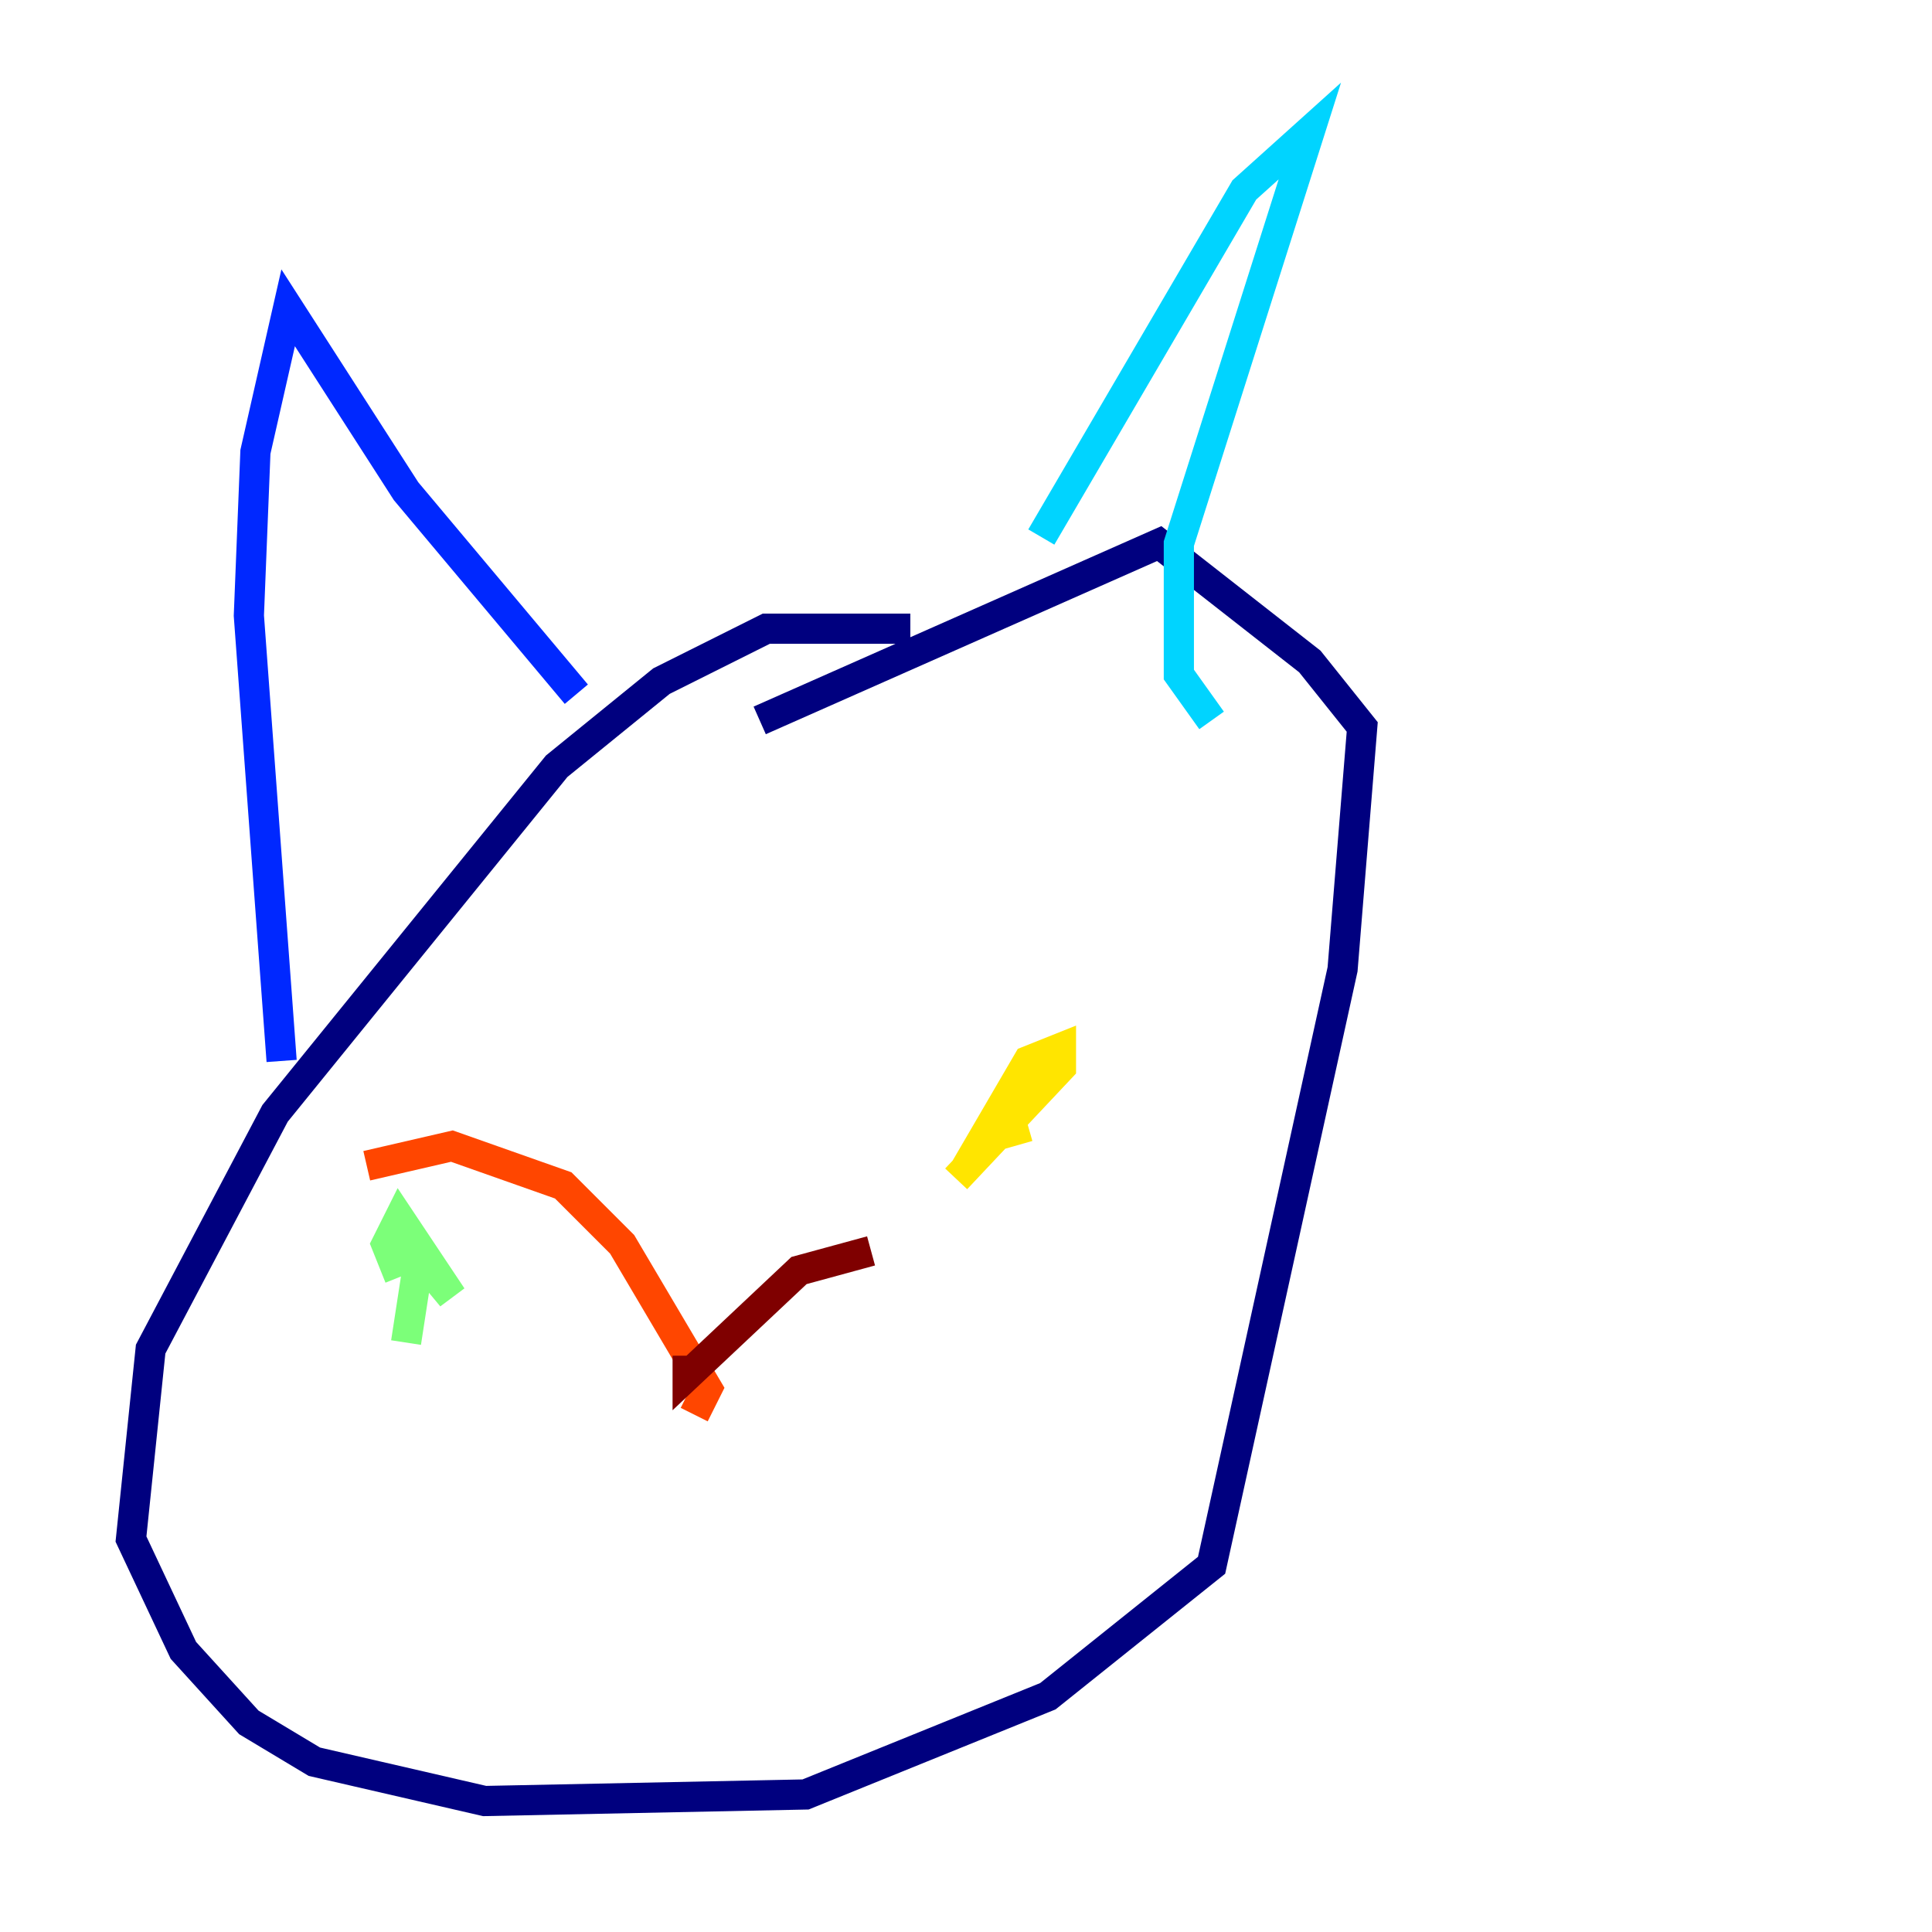 <?xml version="1.0" encoding="utf-8" ?>
<svg baseProfile="tiny" height="128" version="1.2" viewBox="0,0,128,128" width="128" xmlns="http://www.w3.org/2000/svg" xmlns:ev="http://www.w3.org/2001/xml-events" xmlns:xlink="http://www.w3.org/1999/xlink"><defs /><polyline fill="none" points="60.312,41.654 50.766,41.654 43.824,45.125 36.881,50.766 18.224,73.763 9.98,89.383 8.678,101.966 12.149,109.342 16.488,114.115 20.827,116.719 32.108,119.322 53.37,118.888 69.424,112.38 80.271,103.702 88.949,64.217 90.251,48.163 86.78,43.824 76.8,36.014 50.332,47.729" stroke="#00007f" stroke-width="2" /><polyline fill="none" points="18.658,70.291 16.488,40.786 16.922,29.939 19.091,20.393 26.902,32.542 38.183,45.993" stroke="#0028ff" stroke-width="2" /><polyline fill="none" points="68.99,35.58 82.441,12.583 86.78,8.678 78.102,36.014 78.102,44.691 80.271,47.729" stroke="#00d4ff" stroke-width="2" /><polyline fill="none" points="26.902,88.949 27.77,83.308 29.939,85.912 26.468,80.705 25.6,82.441 26.468,84.61" stroke="#7cff79" stroke-width="2" /><polyline fill="none" points="68.122,74.63 65.085,75.498 68.122,70.291 70.291,69.424 70.291,70.725 63.349,78.102" stroke="#ffe500" stroke-width="2" /><polyline fill="none" points="45.993,93.722 46.861,91.986 41.22,82.441 37.315,78.536 29.939,75.932 24.298,77.234" stroke="#ff4600" stroke-width="2" /><polyline fill="none" points="45.559,89.817 45.559,91.119 52.936,84.176 57.709,82.875" stroke="#7f0000" stroke-width="2" /></svg>